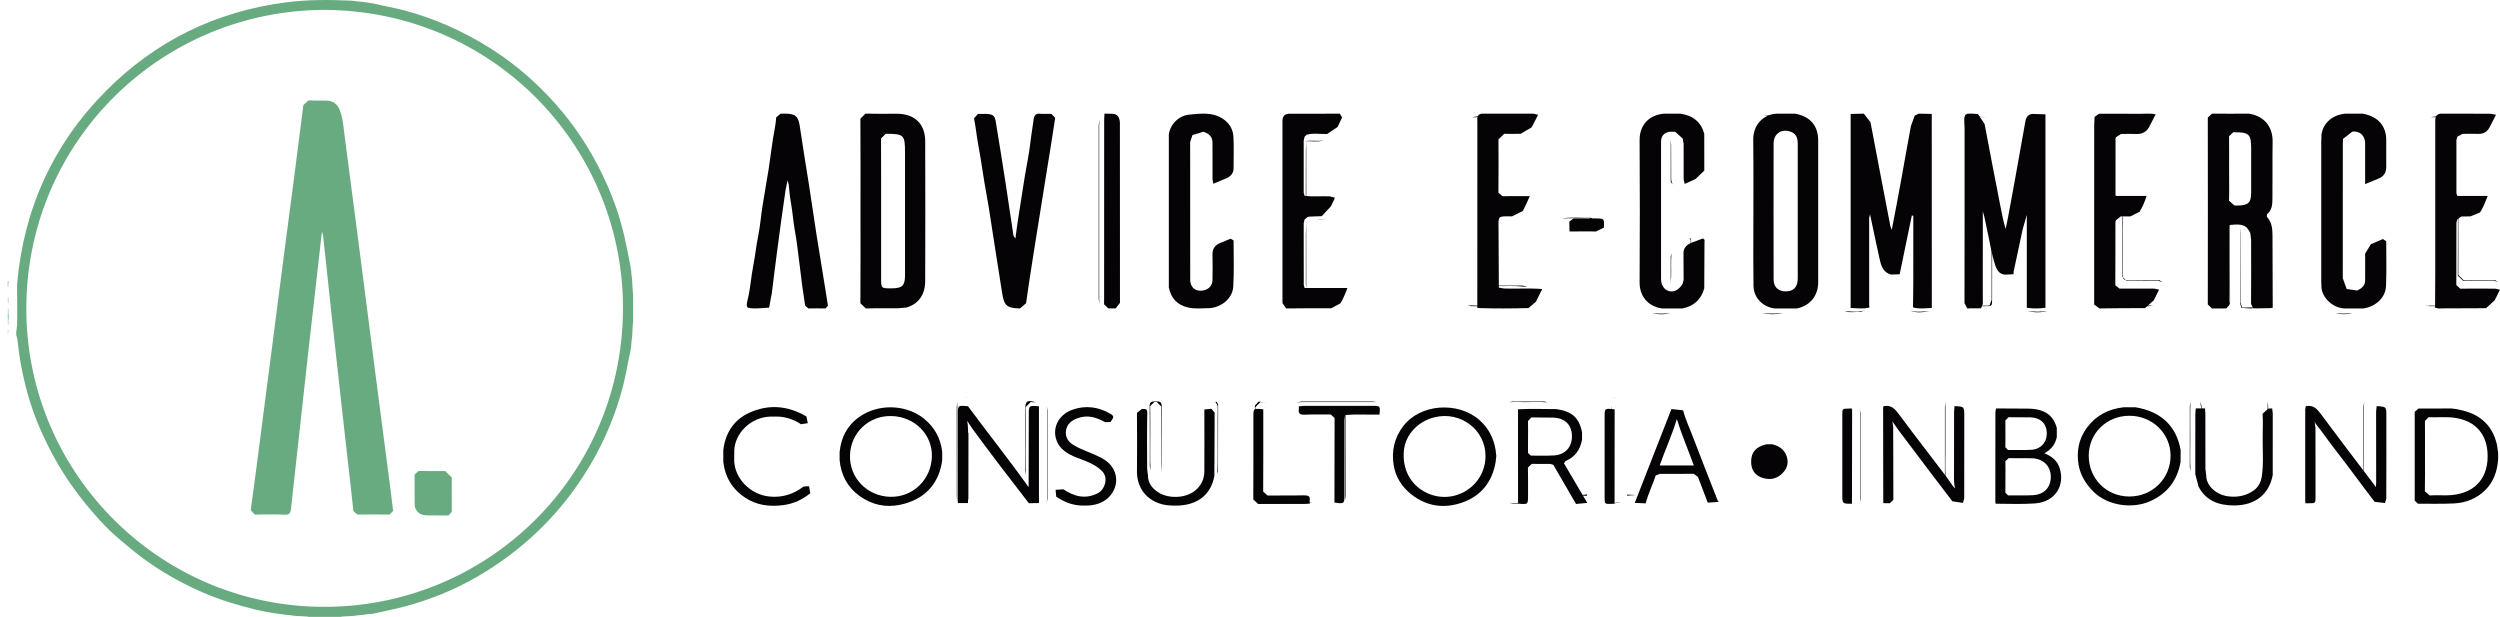 <?xml version="1.0" encoding="UTF-8"?>
<svg width="154px" height="38px" viewBox="0 0 154 38" version="1.1" xmlns="http://www.w3.org/2000/svg" xmlns:xlink="http://www.w3.org/1999/xlink">
    <!-- Generator: sketchtool 60.1 (101010) - https://sketch.com -->
    <title>AB1A17EE-D5A3-4D07-9B05-EE08C0A2B4E3</title>
    <desc>Created with sketchtool.</desc>
    <g id="Page-1" stroke="none" stroke-width="1" fill="none" fill-rule="evenodd">
        <g id="LP-DE-PATROCÍNIO" transform="translate(-767, -3743)">
            <g id="Group-50" transform="translate(767, 3743)">
                <path d="M116.499,16.913 L117.02,16.895 C117.273,15.688 117.52,14.484 117.768,13.273 L117.86,13.293 L117.86,13.631 C117.86,14.869 117.86,16.104 117.858,17.344 C117.858,17.876 117.847,18.407 117.839,18.934 C118.226,19.047 118.613,18.984 119,18.971 C119,14.985 119,11.002 118.996,7.017 L118.187,7 L117.944,7.129 L117.713,7.764 C117.526,8.816 117.32,9.868 117.141,10.926 C116.956,11.994 116.742,13.06 116.533,14.16 L116.447,13.933 C116.04,11.8 115.623,9.67 115.224,7.534 L114.811,7 L114,7.02 L114,18.971 C114.385,18.985 114.772,19.043 115.158,18.94 L115.141,18.785 L115.141,13.409 L115.194,13.206 C115.387,14.101 115.567,14.981 115.761,15.855 C115.862,16.323 115.976,16.784 116.499,16.913" id="Fill-720" fill="#050305"></path>
                <path d="M123.518,16.918 L124.033,16.892 L124.039,16.737 C124.222,15.858 124.414,14.983 124.601,14.107 L124.851,13.242 L124.851,18.959 C125.232,19.015 125.615,19.012 126,18.959 L126,7.042 L125.196,7.017 C124.896,7.042 124.795,7.261 124.75,7.541 C124.692,7.919 124.612,8.292 124.551,8.665 C124.283,10.226 123.988,11.782 123.704,13.341 L123.549,14.107 C123.391,13.597 123.302,13.088 123.201,12.579 C122.884,10.934 122.557,9.289 122.25,7.635 L121.836,7.02 L121.805,7.023 L121.473,7 L121.348,7.003 L121.192,7.003 L121.062,7.083 L121,7.25 L121,7.363 L121,7.541 L121.018,7.863 C121.018,11.467 121.021,15.068 121.013,18.673 L121.187,19 L121.296,19 L121.308,18.995 L121.888,18.995 L121.893,18.995 L122.034,18.985 L122.143,18.721 C122.134,17.585 122.142,16.452 122.142,15.315 L122.142,13.022 L122.234,13.344 L122.382,14.048 C122.555,14.805 122.662,15.579 122.899,16.314 C122.998,16.63 123.159,16.898 123.518,16.918" id="Fill-722" fill="#050305"></path>
                <path d="M53.336,19 C53.991,18.98 54.648,18.996 55.31,18.991 L55.837,18.944 C56.573,18.728 56.989,18.167 56.993,17.298 C57.002,14.433 57.002,11.569 56.993,8.705 C56.989,7.615 56.337,7.006 55.227,7.006 C54.588,7.006 53.95,7.019 53.314,7 L53,7.309 C53.013,9.197 53.007,11.078 53.007,12.965 C53.007,14.872 53.013,16.774 53,18.68 L53.336,19 Z M54.562,8.24 C55.686,8.247 55.749,8.304 55.749,9.403 L55.749,16.963 C55.749,17.59 55.579,17.759 54.937,17.763 C54.276,17.765 54.276,17.765 54.276,17.126 L54.276,13.001 C54.276,11.512 54.279,10.025 54.27,8.532 L54.562,8.24 Z" id="Fill-724" fill="#050305"></path>
                <path d="M110.562,7 L109.438,7 C108.561,7.062 107.986,7.739 108,8.616 C108.022,10.499 108.007,12.383 108.007,14.265 C108.007,15.382 107.996,16.499 108.016,17.616 C108.028,18.344 108.588,18.907 109.313,19 L110.688,19 C111.497,18.835 111.997,18.224 112,17.398 L112,8.658 C112,7.735 111.499,7.162 110.562,7 L110.562,7 Z M110.741,17.146 C110.741,17.681 110.497,17.941 110.014,17.949 C109.54,17.951 109.254,17.686 109.254,17.214 C109.25,15.813 109.25,14.411 109.25,13.011 C109.25,11.618 109.25,10.226 109.254,8.835 C109.254,8.247 109.722,7.917 110.286,8.106 C110.592,8.209 110.738,8.43 110.741,8.828 C110.744,9.587 110.741,10.34 110.741,11.101 L110.741,17.146 Z" id="Fill-726" fill="#050305"></path>
                <path d="M136.259,7 L136,7.244 C136.007,11.079 136.007,14.917 136,18.753 L136.255,19 L136.951,19 L136.958,19 L137.146,18.996 L137.313,18.791 L137.316,18.64 L137.316,17.687 C137.313,16.513 137.313,15.335 137.316,14.163 L137.352,13.86 C138.149,13.77 138.393,13.868 138.621,14.37 L138.668,14.766 C138.672,16.085 138.676,17.405 138.665,18.721 L138.796,18.99 L138.984,18.996 L139.862,18.982 L140,18.954 C139.996,17.486 139.996,16.019 139.986,14.551 C139.986,14.126 139.959,13.701 139.641,13.356 L139.641,13.207 C139.982,12.932 139.978,12.548 139.982,12.18 C139.996,11.033 139.973,9.889 139.993,8.745 C140.011,7.87 139.542,7.169 138.543,7 C137.778,7.004 137.02,7.01 136.259,7 L136.259,7 Z M137.561,8.148 L137.596,8.148 C138.536,8.138 138.672,8.26 138.672,9.14 L138.672,11.858 C138.668,12.498 138.494,12.659 137.805,12.661 L137.643,12.661 L137.308,12.362 C137.327,11.696 137.313,11.029 137.313,10.364 C137.313,9.706 137.32,9.052 137.31,8.399 L137.561,8.148 Z" id="Fill-728" fill="#050305"></path>
                <path d="M50.862,17.946 C50.676,16.796 50.487,15.648 50.303,14.495 C50.143,13.455 49.993,12.41 49.83,11.37 C49.648,10.191 49.445,9.011 49.275,7.825 C49.184,7.175 49.019,7 48.341,7 L48.085,7 L47.815,7.229 C47.787,7.674 47.686,8.109 47.615,8.545 C47.517,9.164 47.446,9.788 47.351,10.407 C47.232,11.166 47.09,11.918 46.973,12.675 C46.874,13.294 46.83,13.92 46.705,14.532 C46.579,15.136 46.525,15.749 46.403,16.352 C46.272,17.014 46.234,17.689 46.079,18.352 C45.928,18.994 45.937,18.997 46.628,18.997 L46.658,18.997 L47.379,18.951 L47.49,18.336 L47.54,18.092 C47.649,17.222 47.753,16.352 47.87,15.478 C48.035,14.229 48.201,12.981 48.386,11.735 L48.513,11.106 L48.588,11.379 C48.619,11.766 48.66,12.151 48.727,12.523 C48.83,13.092 48.862,13.669 48.967,14.236 C49.076,14.801 49.135,15.373 49.21,15.942 C49.285,16.516 49.35,17.089 49.424,17.662 C49.478,18.052 49.546,18.437 49.596,18.826 L49.796,19 C50.148,18.994 50.502,18.991 50.854,19 L51,18.832 L50.862,17.946 Z" id="Fill-730" fill="#050305"></path>
                <path d="M64.766,7.015 L64.126,7.012 C63.807,6.952 63.696,7.123 63.671,7.361 L63.598,7.871 C63.497,8.496 63.442,9.13 63.325,9.754 C63.188,10.465 63.074,11.182 62.965,11.895 C62.825,12.82 62.664,13.745 62.548,14.698 L62.43,14.52 C62.276,13.481 62.122,12.439 61.963,11.4 C61.777,10.213 61.594,9.022 61.393,7.833 C61.289,7.209 61.36,6.97 60.47,7.018 L60.246,7.015 L60,7.288 C60.112,7.839 60.16,8.404 60.267,8.956 C60.456,9.955 60.578,10.961 60.766,11.962 C60.943,12.912 61.072,13.868 61.225,14.827 C61.398,15.914 61.57,16.999 61.737,18.085 C61.858,18.842 62.039,18.982 62.833,19 L63.206,18.678 C63.347,17.667 63.503,16.661 63.662,15.651 C63.869,14.329 64.083,13.007 64.296,11.685 C64.438,10.794 64.582,9.9 64.729,9.005 C64.823,8.427 64.908,7.844 65,7.265 L64.766,7.015 Z" id="Fill-732" fill="#050305"></path>
                <path d="M75.803,14.705 L75.14,14.977 C74.817,15.118 74.679,15.355 74.69,15.687 C74.702,16.206 74.699,16.724 74.69,17.247 C74.679,17.677 74.361,17.889 73.977,17.908 C73.592,17.927 73.317,17.653 73.317,17.252 C73.313,14.419 73.313,11.581 73.313,8.748 L73.457,8.321 L74.124,8.118 C74.48,8.212 74.685,8.448 74.69,8.763 C74.695,9.531 74.69,10.295 74.693,11.06 L74.74,11.32 L75.544,10.982 C75.831,10.859 75.988,10.657 75.988,10.36 C75.988,9.718 76.013,9.073 75.98,8.435 C75.956,7.961 75.728,7.568 75.286,7.29 C74.653,6.901 73.966,6.994 73.279,7.058 C72.6,7.12 72.079,7.668 72,8.284 L72,17.708 C72.127,18.344 72.497,18.788 73.194,18.943 C73.599,19.037 74.023,18.987 74.437,18.984 C75.129,18.974 75.918,18.459 75.969,17.655 C76.025,16.708 75.988,15.757 75.988,14.809 L75.803,14.705 Z" id="Fill-734" fill="#050305"></path>
                <path d="M144.406,19 L145.597,19 C146.342,18.879 146.95,18.341 146.977,17.625 C147.021,16.707 146.988,15.781 146.992,14.862 L146.79,14.724 L146.045,15.044 L145.692,15.627 C145.7,16.176 145.692,16.728 145.692,17.283 C145.689,17.596 145.476,17.768 145.204,17.897 L144.555,17.802 L144.316,17.14 C144.316,14.381 144.316,11.617 144.318,8.856 L144.331,8.551 L144.905,8.109 C145.423,8.054 145.695,8.413 145.692,8.837 C145.689,9.661 145.692,10.482 145.692,11.34 L146.466,11.022 C146.848,10.889 146.996,10.629 146.992,10.27 C146.988,9.715 146.992,9.162 146.992,8.61 C146.988,7.74 146.466,7.161 145.531,7 L144.476,7 C143.605,7.087 143.092,7.635 143,8.303 L143,17.695 C143.038,18.321 143.674,18.962 144.406,19" id="Fill-736" fill="#050305"></path>
                <path d="M102.394,19 L103.644,19 C104.377,18.851 104.801,18.416 104.982,17.76 C104.989,16.814 104.996,15.862 104.996,14.913 L105,14.856 L105,14.81 L105,14.774 L104.905,14.686 L104.216,14.945 C103.899,15.069 103.692,15.27 103.703,15.612 C103.707,16.157 103.711,16.695 103.711,17.239 L103.652,17.474 C103.454,17.828 103.137,18.009 102.836,17.939 C102.524,17.868 102.32,17.572 102.32,17.181 L102.32,12.365 L102.32,8.743 C102.32,8.384 102.489,8.188 102.84,8.114 L103.192,8.118 L103.652,8.532 L103.711,8.855 C103.714,9.585 103.711,10.318 103.714,11.05 L103.778,11.329 L104.442,11.029 L104.985,10.51 C104.985,9.758 104.982,8.999 104.982,8.242 C104.788,7.53 104.302,7.111 103.511,7.004 C103.185,7.004 102.854,7 102.527,7 C101.587,7.072 100.999,7.691 101,8.62 C101.018,11.548 101.018,14.473 101,17.399 C100.993,18.226 101.507,18.889 102.394,19" id="Fill-738" fill="#050305"></path>
                <path d="M79.232,19 C80.157,18.982 81.075,18.992 82.001,18.988 L82.566,18.689 C82.744,18.402 82.871,18.094 83,17.741 L80.364,17.741 L80.312,17.556 C80.308,16.29 80.308,15.025 80.308,13.764 L80.358,13.527 L80.548,13.366 L80.677,13.343 L81.42,13.316 L81.989,12.703 L82.232,12.181 L81.92,12.096 C81.402,12.072 80.882,12.13 80.364,12.062 L80.362,12.062 L80.308,11.869 L80.308,8.658 L80.362,8.423 L80.482,8.301 C80.898,8.182 81.33,8.268 81.75,8.255 L82.396,7.822 L82.674,7.231 L82.528,7 C81.506,7.01 80.486,7.008 79.464,7.004 C79.151,7 79.007,7.143 79,7.431 L79,7.617 L79,18.674 L79.232,19 Z" id="Fill-740" fill="#050305"></path>
                <path d="M150,18.954 L150.197,19 L150.311,19 L150.445,18.996 C151.342,18.994 152.241,18.987 153.139,18.985 L153.671,18.499 L154,17.845 L153.706,17.782 C152.984,17.777 152.266,17.773 151.547,17.782 L151.309,17.556 C151.315,16.275 151.313,14.996 151.315,13.719 L151.368,13.515 L151.62,13.336 L152.174,13.33 L152.768,13.089 C152.97,12.786 153.091,12.442 153.244,12.07 L151.372,12.07 L151.315,11.915 C151.313,10.819 151.313,9.725 151.315,8.629 L151.364,8.425 L151.688,8.246 C152.017,8.243 152.347,8.236 152.67,8.246 C152.996,8.254 153.216,8.114 153.358,7.841 L153.755,7.069 L153.426,7.006 C152.391,7 151.361,7 150.326,7 C149.989,7.069 150.013,7.319 150.011,7.557 C150.011,10.678 150.013,13.801 150.011,16.919 C150.011,17.599 150.004,18.275 150,18.954" id="Fill-742" fill="#050305"></path>
                <path d="M91.003,18.974 C92.053,19.013 93.103,19.003 94.153,18.978 L94.616,18.583 L95,17.805 C94.219,17.74 93.434,17.798 92.652,17.773 L92.328,17.717 C92.32,16.519 92.313,15.318 92.31,14.121 C92.306,13.281 92.231,13.317 93.136,13.329 L93.81,12.994 C93.962,12.706 94.088,12.402 94.236,12.083 C93.645,12.083 93.095,12.079 92.548,12.086 L92.302,11.872 C92.313,10.776 92.313,9.681 92.306,8.586 L92.658,8.243 C92.998,8.246 93.34,8.249 93.676,8.24 L94.35,7.843 L94.748,7.072 L94.462,7.002 C93.395,6.998 92.335,7.002 91.27,7.002 C90.94,7.064 91.005,7.314 91.005,7.523 C91.003,11.341 91.003,15.157 91.003,18.974" id="Fill-744" fill="#050305"></path>
                <path d="M129,15.515 L129,18.672 L129,18.758 L129.324,19 L129.372,19 C130.291,18.978 131.214,18.985 132.131,18.982 L132.674,18.498 L133,17.841 L132.706,17.779 C131.992,17.776 131.28,17.776 130.566,17.779 L130.303,17.575 C130.314,16.275 130.306,14.976 130.31,13.678 L130.345,13.562 L130.636,13.332 L131.227,13.332 L131.801,13.042 C131.977,12.749 132.118,12.433 132.23,12.068 L130.35,12.068 L130.314,12.021 L130.314,11.936 L130.314,11.88 C130.314,10.887 130.314,9.892 130.317,8.9 L130.317,8.576 L130.317,8.503 L130.348,8.448 L130.654,8.254 C130.967,8.248 131.287,8.241 131.608,8.254 C132.021,8.267 132.27,8.075 132.433,7.733 L132.788,7.044 C132.447,6.968 132.11,7.014 131.77,7.012 C130.947,7 130.118,7.006 129.299,7.006 L129.026,7.205 L129.003,7.704 C129.003,10.307 129.003,12.91 129,15.515" id="Fill-746" fill="#050305"></path>
                <path d="M68.014,18.402 L68.01,18.743 L68.264,18.995 L68.725,19 L68.99,18.655 C68.984,15.013 68.986,11.372 68.986,7.727 L68.986,7.571 C68.974,7.217 68.819,7.019 68.544,7.009 L68.034,7 L68.017,7.371 C68.014,11.048 68.014,14.724 68.014,18.402" id="Fill-748" fill="#050305"></path>
                <path d="M146.999,25.616 C146.999,25.05 146.999,25.05 146.402,25.018 L146.368,25.362 C146.368,26.812 146.372,28.268 146.372,29.719 L146.357,30.001 L146.113,29.677 C145.063,28.296 144.009,26.917 142.981,25.525 C142.736,25.196 142.513,24.927 142.034,25.018 L142.002,25.242 C141.998,27.115 142.002,28.988 142.002,30.86 L142.014,31 L142.235,31 C142.636,31 142.636,31 142.636,30.614 C142.633,29.196 142.633,27.78 142.633,26.36 L142.583,25.97 L142.645,26.102 C143.059,26.608 143.417,27.15 143.822,27.665 C144.656,28.734 145.448,29.834 146.276,30.912 L146.916,30.987 L146.995,30.722 C147.003,29.019 146.999,27.319 146.999,25.616" id="Fill-750" fill="#050305"></path>
                <path d="M120.999,25.611 C120.999,25.046 120.999,25.046 120.398,25.017 L120.371,25.363 C120.367,26.757 120.367,28.151 120.367,29.545 L120.384,29.831 L120.434,30.09 L120.309,29.959 L119.894,29.363 C118.928,28.089 117.942,26.826 116.992,25.542 C116.743,25.207 116.516,24.928 116.027,25.017 L116,25.13 L116.009,30.994 L116.412,31 L116.631,30.786 C116.624,29.289 116.624,27.793 116.621,26.3 L116.575,25.966 L116.683,26.121 L116.932,26.477 C117.567,27.324 118.207,28.169 118.848,29.017 C119.314,29.638 119.795,30.26 120.266,30.88 L120.922,30.979 L120.996,30.688 C121.002,28.996 120.999,27.303 120.999,25.611" id="Fill-752" fill="#050305"></path>
                <path d="M64,25.025 L64,25.025 C63.374,24.976 63.374,24.976 63.374,25.56 L63.364,29.349 L63.364,30.015 C62.135,28.279 60.845,26.675 59.628,25.025 C59,24.966 59,24.966 59,25.535 C59,27.352 59,29.168 59.004,30.988 L59.628,30.988 C59.632,29.543 59.635,28.103 59.638,26.662 L59.618,26.201 L59.582,25.924 L59.684,26.084 L59.908,26.42 C60.417,27.109 60.928,27.802 61.45,28.488 C62.089,29.328 62.733,30.162 63.378,31 L64,30.988 L64,25.025 Z" id="Fill-754" fill="#050305"></path>
                <path d="M59.536,24.511 L59.464,24.489 L59.536,24.511 Z" id="Fill-757" fill="#050305"></path>
                <path d="M59.471,24.556 L59.529,24.444 L59.471,24.556 Z" id="Fill-758" fill="#050305"></path>
                <g id="Group-773" transform="translate(51, 25)" fill="#050305">
                    <path d="M74.933,2.921 C75.372,2.687 75.612,2.351 75.7,1.92 L75.698,1.352 C75.568,0.903 75.328,0.527 74.846,0.331 C74.554,0.21 74.234,0.175 73.913,0.171 C73.259,0.162 72.608,0.162 71.954,0.16 L71.916,0.379 C71.913,2.227 71.913,4.073 71.913,5.917 L71.932,6.029 C72.739,6.029 73.549,6.071 74.35,6.011 C75.682,5.915 76.212,4.814 75.864,3.803 C75.718,3.376 75.39,3.104 74.933,2.921 L74.933,2.921 Z M72.725,0.701 C73.182,0.713 73.635,0.695 74.087,0.709 C74.7,0.73 75.075,1.101 75.084,1.675 C75.091,2.252 74.712,2.675 74.116,2.709 C73.644,2.735 73.168,2.711 72.697,2.722 L72.531,2.553 C72.537,2.266 72.535,1.981 72.535,1.695 L72.531,0.899 L72.725,0.701 Z M74.234,5.503 C73.721,5.532 73.207,5.507 72.694,5.516 L72.531,5.343 C72.537,5.012 72.535,4.683 72.535,4.348 C72.535,4.037 72.543,3.723 72.531,3.411 L72.735,3.222 C73.209,3.232 73.682,3.219 74.154,3.228 C74.84,3.244 75.305,3.682 75.328,4.319 C75.348,5.003 74.945,5.459 74.234,5.503 L74.234,5.503 Z" id="Fill-759"></path>
                    <path d="M83.328,2.721 C83.061,1.235 82.112,0.34 80.531,0.086 L79.807,0.089 C78.86,0.197 78.103,0.603 77.552,1.348 C77.036,2.047 76.905,2.836 77.042,3.642 C77.154,4.269 77.479,4.815 77.972,5.302 C78.86,6.166 80.368,6.355 81.443,5.877 C82.537,5.392 83.124,4.561 83.324,3.461 L83.328,2.721 Z M80.165,5.585 C78.751,5.582 77.664,4.482 77.666,3.068 C77.666,1.691 78.761,0.617 80.165,0.612 C81.577,0.606 82.707,1.697 82.707,3.068 C82.707,4.482 81.587,5.589 80.165,5.585 L80.165,5.585 Z" id="Fill-761"></path>
                    <path d="M41.173,3.092 L41.173,3.092 L41.144,2.863 L41.13,2.721 C41.012,1.995 40.692,1.358 40.111,0.856 C38.804,-0.274 36.483,-0.138 35.429,1.264 C34.872,2.003 34.717,2.811 34.85,3.648 C34.958,4.354 35.334,4.979 35.949,5.462 C36.874,6.186 37.914,6.337 39.004,5.98 C40.246,5.571 40.922,4.676 41.13,3.462 L41.173,3.092 Z M36.874,5.355 C35.889,4.884 35.356,3.876 35.484,2.721 C35.592,1.758 36.353,0.946 37.384,0.7 C38.986,0.315 40.517,1.49 40.507,3.098 C40.498,4.957 38.558,6.163 36.874,5.355 L36.874,5.355 Z" id="Fill-763"></path>
                    <path d="M5.93,0.798 C4.905,-0.037 3.334,-0.133 2.202,0.513 C1.284,1.035 0.824,1.838 0.721,2.837 L0.721,3.346 C0.804,4.249 1.193,5.004 1.962,5.56 C2.696,6.088 3.543,6.281 4.433,6.097 C5.959,5.785 6.854,4.795 7.039,3.346 L7.039,2.837 C6.949,2.025 6.59,1.342 5.93,0.798 M3.844,5.604 C2.415,5.571 1.312,4.433 1.359,3.035 C1.404,1.65 2.523,0.594 3.913,0.628 C5.342,0.661 6.446,1.77 6.404,3.128 C6.36,4.549 5.238,5.634 3.844,5.604" id="Fill-765"></path>
                    <path d="M102.885,2.894 L102.885,2.894 L102.812,2.39 C102.672,1.792 102.406,1.264 101.899,0.851 C101.44,0.476 100.899,0.316 100.327,0.201 L100.005,0.161 C99.329,0.163 98.652,0.17 97.98,0.165 L97.747,0.369 C97.753,2.195 97.753,4.014 97.747,5.84 L97.951,6.031 C98.698,6.023 99.443,6.05 100.185,6.01 C100.911,5.972 101.555,5.71 102.069,5.211 C102.62,4.68 102.832,4.013 102.885,3.291 L102.885,2.894 Z M99.718,5.512 C99.367,5.516 99.013,5.499 98.663,5.519 L98.371,5.259 C98.391,4.537 98.379,3.815 98.379,3.094 C98.379,2.371 98.384,1.649 98.376,0.928 L98.605,0.7 C99.159,0.722 99.718,0.655 100.266,0.746 C101.539,0.95 102.235,1.794 102.239,3.094 C102.244,4.589 101.309,5.49 99.718,5.512 L99.718,5.512 Z" id="Fill-767"></path>
                    <path d="M46.774,5.978 C46.295,5.167 45.819,4.351 45.341,3.54 L45.439,3.396 C46.046,3.147 46.341,2.681 46.454,2.091 L46.454,1.639 C46.286,0.743 45.845,0.339 44.87,0.201 C44.081,0.201 43.296,0.169 42.509,0.213 C42.509,2.152 42.511,4.089 42.511,6.024 C43.128,6.081 43.128,6.081 43.128,5.506 C43.128,4.938 43.134,4.37 43.121,3.799 L43.36,3.573 C43.741,3.589 44.123,3.575 44.504,3.579 L44.684,3.633 C45.149,4.439 45.619,5.241 46.084,6.044 L46.774,5.978 Z M43.294,3.066 L43.124,2.899 C43.131,2.564 43.128,2.235 43.128,1.9 C43.128,1.575 43.134,1.253 43.124,0.933 L43.338,0.712 C43.778,0.728 44.225,0.712 44.668,0.725 C45.392,0.746 45.816,1.16 45.833,1.846 C45.845,2.524 45.431,3.005 44.745,3.054 C44.264,3.084 43.774,3.06 43.294,3.066 L43.294,3.066 Z" id="Fill-769"></path>
                    <path d="M54.868,5.916 L54.868,5.916 L54.805,5.824 C54.304,4.537 53.791,3.25 53.302,1.961 C53.092,1.399 52.83,0.855 52.677,0.275 L51.96,0.197 C51.203,2.121 50.453,4.05 49.702,5.977 L50.371,6.007 C50.529,5.418 50.806,4.864 50.993,4.287 L51.248,4.188 C51.943,4.188 52.635,4.194 53.328,4.186 L53.595,4.381 C53.791,4.91 53.994,5.437 54.198,5.964 L54.868,5.916 Z M51.236,3.674 C51.567,2.722 51.995,1.817 52.292,0.812 C52.598,1.806 52.996,2.712 53.34,3.674 L51.236,3.674 Z" id="Fill-771"></path>
                </g>
                <path d="M105.516,30.504 L105.484,30.496 L105.516,30.504 Z" id="Fill-774" fill="#050305"></path>
                <path d="M105.51,30.506 L105.49,30.494 L105.51,30.506 Z" id="Fill-775" fill="#050305"></path>
                <g id="Group-784" transform="translate(44, 25)" fill="#050305">
                    <path d="M95.967,0.159 L95.726,0.168 L95.374,0.489 C95.4,0.925 95.394,1.364 95.382,1.799 C95.362,2.651 95.454,3.5 95.327,4.35 C95.275,4.686 95.121,5.001 94.833,5.208 C94.374,5.54 93.837,5.647 93.26,5.575 C92.52,5.48 91.9,4.925 91.905,4.29 L91.854,3.872 C91.85,2.738 91.854,1.604 91.85,0.47 L91.831,0.159 L91.26,0.159 L91.233,0.5 C91.233,1.734 91.233,2.969 91.229,4.204 L91.431,4.977 C91.883,5.841 92.661,6.139 93.632,6.136 C94.917,6.133 95.781,5.449 96,4.261 C96.002,2.995 96.002,1.73 96.002,0.468 L95.967,0.159 Z" id="Fill-776"></path>
                    <path d="M30.82,0.413 L30.625,0.184 L30.568,0.184 L30.487,0.195 L30.188,0.224 C30.188,1.491 30.198,2.766 30.188,4.037 C30.186,4.423 30.055,4.773 29.778,5.074 C29.174,5.732 28.001,5.734 27.383,5.35 C26.981,5.101 26.71,4.759 26.713,4.278 L26.664,3.887 C26.662,2.736 26.649,1.587 26.672,0.438 C26.678,0.152 26.519,0.2 26.338,0.19 L26.036,0.439 C26.053,1.674 26.04,2.91 26.036,4.145 C26.097,5.431 27.052,6.041 27.946,6.126 C29.705,6.296 30.595,5.492 30.805,4.317 C30.81,3.224 30.81,2.126 30.82,1.031 L30.82,0.413 Z" id="Fill-778"></path>
                    <path d="M5.502,4.97 C4.887,5.436 4.201,5.667 3.394,5.586 C2.231,5.47 1.251,4.478 1.227,3.372 L1.231,2.762 C1.261,1.698 2.231,0.698 3.465,0.661 L3.931,0.661 C4.451,0.689 4.928,0.851 5.339,1.133 L5.76,1.067 L5.678,0.658 C4.543,-0.015 3.349,-0.121 2.145,0.431 C1.158,0.889 0.68,1.713 0.555,2.722 L0.555,3.462 C0.665,4.384 1.104,5.134 1.916,5.667 C2.631,6.136 3.435,6.225 4.264,6.113 C4.884,6.032 5.433,5.773 5.915,5.382 L5.835,4.952 L5.502,4.97 Z" id="Fill-780"></path>
                    <path d="M23.803,3.183 C23.277,2.91 22.698,2.743 22.185,2.449 C21.807,2.233 21.6,1.936 21.667,1.507 C21.731,1.131 21.98,0.915 22.356,0.77 C22.987,0.53 23.535,0.704 24.072,1.005 L24.409,0.993 C24.491,0.824 24.728,0.683 24.429,0.506 C23.684,0.061 22.878,-0.051 22.066,0.238 C21.118,0.571 20.754,1.509 21.154,2.291 C21.378,2.73 21.825,2.988 22.293,3.175 C22.868,3.399 23.464,3.584 23.896,4.032 C24.297,4.443 24.046,5.152 23.666,5.359 C22.878,5.786 22.162,5.583 21.504,5.141 L21.023,5.173 L21.062,5.593 C21.58,5.946 22.147,6.165 22.793,6.141 C23.096,6.153 23.378,6.118 23.658,6.023 C24.46,5.751 24.885,4.96 24.722,4.268 C24.6,3.748 24.272,3.427 23.803,3.183" id="Fill-782"></path>
                </g>
                <path d="M85.483,25.541 L85.517,25.459 L85.483,25.541 Z" id="Fill-785" fill="#050305"></path>
                <path d="M83.469,30.561 L83.531,30.439 L83.469,30.561 Z" id="Fill-786" fill="#050305"></path>
                <path d="M84.501,25 L80.353,25 L80.006,25.033 L80.006,25.037 L80.012,25.182 C79.96,25.474 80.075,25.559 80.378,25.545 C80.909,25.516 81.441,25.542 81.974,25.533 L82.211,25.751 C82.202,27.489 82.202,29.227 82.202,30.96 C82.768,31.039 82.814,31.042 82.818,30.58 C82.82,29.562 82.818,28.541 82.82,27.523 C82.82,26.975 82.818,26.425 82.82,25.874 L82.853,25.564 C83.557,25.506 84.269,25.552 84.975,25.539 C85.032,25 85.032,25 84.501,25" id="Fill-787" fill="#050305"></path>
                <path d="M82.545,30.52 L82.455,30.48 L82.545,30.52 Z" id="Fill-789" fill="#050305"></path>
                <path d="M85.531,24.515 L85.469,24.485 L85.531,24.515 Z" id="Fill-790" fill="#050305"></path>
                <g id="Group-799" transform="translate(77, 25)" fill="#050305">
                    <path d="M3.671,5.86 C3.737,5.55 3.577,5.508 3.296,5.513 C2.553,5.532 1.818,5.513 1.081,5.526 L0.812,5.282 C0.822,3.595 0.818,1.905 0.818,0.213 C0.209,0.15 0.209,0.15 0.209,0.702 C0.209,2.392 0.212,4.08 0.203,5.77 L0.5,6.045 C1.457,6.035 2.417,6.043 3.371,6.039 L3.692,5.998 L3.671,5.86 Z" id="Fill-791"></path>
                    <path d="M32.17,2.367 L31.815,2.367 C31.154,2.518 30.846,2.877 30.871,3.51 C30.888,3.91 31.08,4.248 31.467,4.399 C31.88,4.562 32.321,4.562 32.695,4.246 C33.001,3.988 33.174,3.672 33.102,3.273 C33.007,2.776 32.675,2.488 32.17,2.367" id="Fill-793"></path>
                    <path d="M37.065,0.16 L36.887,0.169 C36.487,0.173 36.487,0.173 36.487,0.565 L36.487,5.453 C36.487,6.032 36.487,6.032 37.081,6.031 C37.087,4.109 37.09,2.189 37.09,0.272 L37.065,0.16 Z" id="Fill-795"></path>
                    <path d="M22.04,0.186 C21.845,0.2 21.845,0.32 21.845,0.699 L21.845,5.649 C21.845,6.046 21.845,6.049 22.249,6.04 L22.457,6.025 C22.457,4.086 22.457,2.15 22.462,0.214 L22.141,0.186 L22.04,0.186 Z" id="Fill-797"></path>
                </g>
                <path d="M99.541,24.514 L99.459,24.486 L99.541,24.514 Z" id="Fill-800" fill="#050305"></path>
                <path d="M98.47,24.556 L98.53,24.444 L98.47,24.556 Z" id="Fill-801" fill="#050305"></path>
                <g id="Group-820" transform="translate(66, 6)" fill="#050305">
                    <path d="M32.249,7.455 C31.805,7.455 31.365,7.455 30.921,7.459 L30.67,7.656 L30.682,8.26 C31.225,8.26 31.768,8.243 32.309,8.261 L32.803,8.018 C32.826,7.455 32.826,7.455 32.249,7.455" id="Fill-802"></path>
                    <path d="M70.095,12.482 L70.095,12.632 L70.317,12.865 L71.012,12.865 C71.283,12.891 71.377,12.808 71.372,12.521 C71.357,10.964 71.367,9.412 71.367,7.858 L71.338,8.182 C71.334,9.31 71.334,10.436 71.334,11.557 C71.338,11.877 71.338,12.193 71.341,12.506 L71.331,12.627 L71.179,12.824 L71.007,12.83 L70.971,12.83 L70.336,12.833 L70.127,12.63 L70.127,12.508 C70.127,8.846 70.129,5.186 70.121,1.528 L70.429,1.202 C71.102,1.23 71.778,1.186 72.454,1.224 L72.163,1.176 C71.599,1.176 71.036,1.196 70.471,1.169 C70.158,1.155 70.085,1.254 70.088,1.557 C70.097,5.197 70.095,8.84 70.095,12.482" id="Fill-804"></path>
                    <path d="M56.723,7.288 L56.682,7.609 L56.682,12.476 L56.554,12.818 L56.411,12.829 L56.318,12.829 L55.782,12.829 L55.671,12.829 L55.651,12.829 L55.473,12.656 L55.473,12.473 L55.473,1.731 L55.473,1.451 L55.677,1.212 L55.971,1.206 L56.351,1.227 L55.728,1.173 L55.437,1.464 C55.447,2.57 55.446,3.681 55.446,4.788 C55.446,7.377 55.447,9.966 55.437,12.557 L55.74,12.865 L56.283,12.861 C56.713,12.861 56.713,12.861 56.713,12.448 C56.713,10.866 56.713,9.281 56.717,7.7 L56.768,7.354 L56.736,7.304 L56.723,7.288 Z" id="Fill-806"></path>
                    <path d="M64.021,12.867 C64.809,12.854 65.597,12.864 66.381,12.86 L66.644,12.813 C65.8,12.851 64.955,12.823 64.11,12.832 L64.075,12.832 L64.066,12.832 L63.953,12.832 L63.769,12.635 L63.769,12.596 L63.766,12.51 C63.769,11.492 63.769,10.475 63.769,9.458 L63.769,1.689 L63.791,1.42 L63.737,1.679 C63.737,5.308 63.737,8.941 63.732,12.573 L64.021,12.867 Z" id="Fill-808"></path>
                    <path d="M1.679,12.418 L1.726,12.738 L1.71,12.438 C1.71,8.854 1.707,5.266 1.71,1.68 L1.753,1.361 L1.679,1.697 C1.675,5.268 1.675,8.844 1.679,12.418" id="Fill-810"></path>
                    <path d="M14.633,24.997 C13.624,25 12.613,24.994 11.609,25.007 L11.332,24.711 C11.338,22.835 11.34,20.956 11.332,19.081 L11.644,18.765 L11.968,18.796 L11.535,18.736 L11.301,18.982 C11.305,20.915 11.305,22.847 11.301,24.78 L11.565,25.035 C12.579,25.029 13.599,25.031 14.613,25.029 L14.87,24.936 L14.633,24.997 Z" id="Fill-812"></path>
                    <path d="M6.553,11.592 L6.553,2.747 L6.573,2.508 L6.522,2.828 C6.518,5.722 6.518,8.616 6.522,11.512 L6.573,11.83 L6.553,11.592 Z" id="Fill-814"></path>
                    <path d="M77,11.328 L77.047,11.651 L77.028,11.409 L77.028,2.628 L77.047,2.388 L77,2.709 C76.996,5.581 76.996,8.455 77,11.328" id="Fill-816"></path>
                    <path d="M4.859,20.646 C4.852,20.104 4.865,19.559 4.852,19.013 L5.108,18.764 L5.261,18.764 L5.526,19.036 C5.515,20.217 5.519,21.392 5.522,22.573 L5.548,23.111 C5.548,21.753 5.542,20.395 5.561,19.036 C5.567,18.726 5.413,18.726 5.19,18.73 C4.98,18.733 4.81,18.712 4.818,19.028 C4.835,20.258 4.824,21.485 4.826,22.713 L4.874,22.97 C4.833,22.196 4.865,21.42 4.859,20.646" id="Fill-818"></path>
                </g>
                <polygon id="Fill-821" fill="#050305" points="99.581 24.496 99.511 24.496 99.428 24.496 99.314 24.504 99.686 24.496"></polygon>
                <path d="M99.258,30.466 L99.258,25.248 L99.255,25 L99.232,25.274 L99.232,29.697 L99.232,30.795 L99.324,30.998 L99.768,30.942 L99.747,30.958 C99.258,31.045 99.258,31.045 99.258,30.466" id="Fill-822" fill="#050305"></path>
                <polygon id="Fill-824" fill="#050305" points="59.573 24.496 59.308 24.504 59.692 24.496"></polygon>
                <g id="Group-833" transform="translate(58, 13)" fill="#050305">
                    <path d="M0.998,17.947 L0.968,17.611 C0.966,15.748 0.966,13.878 0.968,12.015 L0.966,11.754 L0.933,12.067 C0.933,13.91 0.933,15.753 0.937,17.597 L0.998,17.947 Z" id="Fill-825"></path>
                    <path d="M93.406,0.369 C93.403,1.572 93.413,2.773 93.399,3.977 L93.724,4.297 C94.358,4.278 94.992,4.288 95.626,4.293 L95.877,4.379 L95.702,4.262 C95.053,4.255 94.405,4.245 93.756,4.262 L93.433,3.934 C93.441,2.656 93.435,1.376 93.433,0.096 L93.406,0.369 Z" id="Fill-827"></path>
                    <path d="M72.73,1.19 C72.724,2.14 72.733,3.086 72.724,4.035 L72.98,4.293 C73.638,4.281 74.293,4.287 74.95,4.293 L75.201,4.382 L75.023,4.261 C74.387,4.255 73.749,4.245 73.111,4.263 C72.842,4.271 72.75,4.207 72.754,3.908 C72.769,2.657 72.756,1.4 72.754,0.144 C72.695,0.493 72.733,0.842 72.73,1.19" id="Fill-829"></path>
                    <path d="M24.868,12.539 L24.868,14.284 C24.864,15.323 24.864,16.357 24.864,17.392 L24.864,17.527 L24.864,17.571 L24.868,17.812 L24.899,17.547 L24.899,12.206 L24.868,12.539 Z" id="Fill-831"></path>
                </g>
                <polygon id="Fill-834" fill="#050305" points="82.415 30.5 82.322 30.505 82.678 30.495"></polygon>
                <g id="Group-843" transform="translate(113, 25)" fill="#050305">
                    <path d="M29.24,5.808 C29.236,4.006 29.236,2.2 29.24,0.396 L29.287,0.158 L29.208,0.44 C29.205,2.214 29.205,3.989 29.208,5.764 L29.269,6.031 L29.24,5.808 Z" id="Fill-835"></path>
                    <path d="M10.015,5.808 C10.015,4.002 10.015,2.2 10.018,0.396 L10.066,0.158 L9.987,0.467 C9.984,2.222 9.984,3.98 9.987,5.736 L10.044,6.031 L10.015,5.808 Z" id="Fill-837"></path>
                    <path d="M3.346,5.808 C3.346,4.006 3.346,2.202 3.348,0.396 L3.397,0.158 L3.314,0.411 L3.314,5.793 L3.38,6.026 L3.346,5.808 Z" id="Fill-839"></path>
                    <path d="M1.534,0.16 L1.585,0.368 C1.587,2.191 1.587,4.013 1.585,5.838 L1.55,6.031 L1.612,5.765 C1.616,3.981 1.616,2.198 1.612,0.41 L1.534,0.16 Z" id="Fill-841"></path>
                </g>
                <polygon id="Fill-844" fill="#050305" points="64.499 25.229 64.499 30.77 64.476 31 64.524 30.725 64.524 25.275 64.476 25"></polygon>
                <path d="M138.268,18.946 L138.242,18.946 L138.129,18.939 L138.106,18.939 L138.025,18.642 C138.022,17.219 138.023,15.791 138.022,14.367 L138.006,14 C138.003,15.571 138,17.143 138,18.717 L138.069,18.965 C138.378,18.965 138.695,19.077 139,18.901 L138.899,18.931 L138.268,18.946 Z" id="Fill-845" fill="#050305"></path>
                <polygon id="Fill-847" fill="#050305" points="85.512 25.675 85.51 25.622 85.488 25.325"></polygon>
                <g id="Group-902" transform="translate(58, 6)" fill="#050305">
                    <path d="M22.121,18.769 C23.581,18.765 25.045,18.765 26.505,18.769 L26.792,18.765 L26.537,18.734 C25.073,18.734 23.604,18.734 22.14,18.736 L21.81,18.816 L21.81,18.812 L22.121,18.769 Z" id="Fill-848"></path>
                    <path d="M5.183,21.073 C5.18,20.409 5.196,19.742 5.177,19.08 L5.491,18.764 L5.816,18.791 C5.288,18.61 5.152,18.696 5.152,19.223 L5.152,22.959 L5.203,23.273 C5.16,22.539 5.189,21.806 5.183,21.073" id="Fill-850"></path>
                    <path d="M16.949,18.749 L16.378,18.806 L16.753,18.766 L16.814,18.769 L16.879,18.769 L17.006,18.985 L17.006,19.011 L17.01,19.118 L17.006,19.664 C17.006,19.993 17.01,20.319 17.006,20.646 C17,21.482 17.025,22.319 16.99,23.153 L17.03,23.074 C17.031,21.687 17.036,20.302 17.036,18.915 L16.949,18.749 Z" id="Fill-852"></path>
                    <path d="M87.603,22.282 C87.597,21.197 87.6,20.109 87.603,19.022 L87.651,18.741 L87.571,19.038 C87.568,20.476 87.568,21.911 87.571,23.35 L87.618,23.637 C87.577,23.188 87.603,22.735 87.603,22.282" id="Fill-854"></path>
                    <path d="M35.721,22.4 L35.592,22.613 C35.592,23.277 35.594,23.939 35.592,24.6 C35.587,25.05 35.653,24.996 35.191,24.999 L34.961,24.964 L35.207,25.031 C35.623,25.045 35.623,25.041 35.623,24.635 C35.623,23.982 35.629,23.329 35.619,22.671 L35.861,22.426 C36.28,22.433 36.702,22.427 37.122,22.427 C36.659,22.359 36.189,22.414 35.721,22.4" id="Fill-856"></path>
                    <path d="M61.839,21.949 C61.835,20.974 61.835,19.999 61.839,19.021 L61.89,18.743 L61.807,19.039 C61.804,20.415 61.804,21.79 61.807,23.168 L61.859,23.455 C61.813,22.955 61.841,22.451 61.839,21.949" id="Fill-858"></path>
                    <path d="M1.62,22.206 C1.626,23.029 1.624,23.851 1.62,24.675 L1.592,24.972 L1.652,24.72 C1.654,23.387 1.654,22.052 1.652,20.719 L1.6,20.49 C1.646,21.064 1.617,21.635 1.62,22.206" id="Fill-860"></path>
                    <path d="M81.638,18.74 L81.685,18.932 C81.689,20.278 81.689,21.627 81.689,22.976 L81.67,23.093 L81.716,22.924 L81.716,18.947 L81.638,18.74 Z" id="Fill-862"></path>
                    <path d="M77.581,19.054 C77.584,20.299 77.584,21.548 77.584,22.794 L77.609,23.122 C77.609,21.741 77.613,20.36 77.613,18.979 L77.533,18.74 L77.581,19.054 Z" id="Fill-864"></path>
                    <path d="M76.923,20.892 C76.916,20.269 76.92,19.645 76.923,19.023 L76.97,18.739 L76.891,19.007 C76.889,20.263 76.889,21.517 76.891,22.774 L76.939,23.033 C76.897,22.317 76.929,21.607 76.923,20.892" id="Fill-866"></path>
                    <path d="M22.44,8.464 C22.434,9.466 22.436,10.466 22.44,11.471 L22.468,11.766 C22.466,10.404 22.463,9.044 22.463,7.685 L22.44,8.464 Z" id="Fill-868"></path>
                    <path d="M72.153,3.057 L72.155,3.126 C72.153,4.025 72.153,4.929 72.155,5.831 L72.149,5.939 L72.149,5.995 L72.185,6.12 C72.185,4.953 72.185,3.787 72.181,2.623 L72.153,2.743 L72.153,3.057 Z" id="Fill-870"></path>
                    <path d="M22.44,3.28 C22.434,4.176 22.436,5.073 22.436,5.969 L22.468,6.266 C22.466,5.088 22.466,3.914 22.466,2.742 L22.44,3.28 Z" id="Fill-872"></path>
                    <path d="M92.672,4.654 C92.672,5.145 92.627,5.639 92.7,6.129 C92.697,4.953 92.694,3.776 92.691,2.6 C92.637,3.286 92.672,3.972 92.672,4.654" id="Fill-874"></path>
                    <path d="M34.908,1.207 L35.684,1.207 L35.864,1.298 L35.666,1.179 C34.752,1.173 33.837,1.175 32.921,1.175 L32.667,1.231 C33.41,1.179 34.16,1.221 34.908,1.207" id="Fill-876"></path>
                    <path d="M94.757,1.207 L94.89,1.293 L94.668,1.181 C93.775,1.173 92.884,1.175 91.991,1.175 L91.734,1.225 C92.742,1.184 93.749,1.217 94.757,1.207" id="Fill-878"></path>
                    <path d="M74.347,1.209 L74.415,1.263 L74.151,1.177 C73.257,1.175 72.367,1.175 71.477,1.177 L71.223,1.226 C72.262,1.183 73.304,1.216 74.347,1.209" id="Fill-880"></path>
                    <path d="M46.146,8.767 L46.146,8.845 C46.14,9.801 46.172,10.758 46.13,11.711 C46.238,10.707 46.161,9.7 46.17,8.699 L46.06,8.68 L46.146,8.767 Z" id="Fill-882"></path>
                    <path d="M91.722,12.829 L91.617,12.829 L91.508,12.829 L91.436,12.784 L91.647,12.861 C92.481,12.863 93.321,12.863 94.158,12.863 L94.325,12.811 C93.456,12.851 92.589,12.829 91.722,12.829" id="Fill-884"></path>
                    <path d="M32.422,12.805 L32.616,12.862 L35.126,12.862 L35.316,12.809 C34.352,12.842 33.387,12.85 32.422,12.805" id="Fill-886"></path>
                    <path d="M44.948,5.087 C44.942,4.359 44.945,3.636 44.942,2.908 L44.916,2.612 C44.916,3.47 44.914,4.324 44.916,5.182 L45.03,5.371 L44.948,5.087 Z" id="Fill-888"></path>
                    <path d="M35.433,11.625 L36.096,11.677 L35.804,11.593 C35.084,11.59 34.358,11.59 33.64,11.59 C34.235,11.662 34.834,11.596 35.433,11.625" id="Fill-890"></path>
                    <path d="M40.141,7.549 L40.014,7.415 C39.413,7.434 38.814,7.355 38.217,7.46 C38.787,7.424 39.355,7.456 39.925,7.44 L40.115,7.627 L40.09,8.018 L40.141,7.549 Z" id="Fill-892"></path>
                    <path d="M35.907,18.77 C36.375,18.77 36.841,18.742 37.308,18.786 L37.146,18.735 L35.147,18.735 L34.957,18.798 C35.274,18.725 35.589,18.77 35.907,18.77" id="Fill-894"></path>
                    <path d="M46.134,4.565 C46.239,3.98 46.157,3.386 46.178,2.799 L46.13,2.326 C46.162,3.074 46.157,3.82 46.134,4.565" id="Fill-896"></path>
                    <path d="M44.946,9.952 L44.965,9.595 L44.914,9.818 C44.914,10.354 44.916,10.889 44.916,11.426 C44.976,10.936 44.926,10.442 44.946,9.952" id="Fill-898"></path>
                    <path d="M23.896,6.297 L24.178,6.378 L23.988,6.265 C23.482,6.26 22.974,6.262 22.468,6.265 C22.941,6.329 23.419,6.271 23.896,6.297" id="Fill-900"></path>
                </g>
                <path d="M80.499,12.5 L80.501,12.5 L80.499,12.5 Z" id="Fill-903" fill="#050305"></path>
                <g id="Group-922" transform="translate(80, 6)" fill="#050305">
                    <path d="M28.52,13.292 C28.969,13.379 29.411,13.379 29.857,13.292 C29.411,13.324 28.969,13.324 28.52,13.292" id="Fill-904"></path>
                    <path d="M33.635,13.162 C33.957,13.291 34.287,13.19 34.614,13.221 L34.848,13.133 C34.447,13.246 34.04,13.189 33.635,13.162" id="Fill-906"></path>
                    <path d="M37.658,13.128 C38.06,13.304 38.466,13.236 38.873,13.163 C38.466,13.184 38.062,13.253 37.658,13.128" id="Fill-908"></path>
                    <path d="M44.904,13.15 C45.308,13.268 45.712,13.268 46.117,13.15 C45.712,13.214 45.308,13.216 44.904,13.15" id="Fill-910"></path>
                    <path d="M0.372,2.699 C0.761,2.678 1.156,2.765 1.539,2.653 C1.152,2.711 0.761,2.626 0.372,2.699" id="Fill-912"></path>
                    <path d="M21.762,13.295 C22.147,13.379 22.528,13.384 22.913,13.295 C22.528,13.326 22.147,13.324 21.762,13.295" id="Fill-914"></path>
                    <path d="M63.841,13.296 C64.206,13.375 64.573,13.379 64.934,13.296 C64.573,13.324 64.206,13.324 63.841,13.296" id="Fill-916"></path>
                    <path d="M29.735,1.135 C29.372,1.055 29.007,1.055 28.642,1.135 C29.007,1.107 29.372,1.102 29.735,1.135" id="Fill-918"></path>
                    <path d="M64.875,1.135 C64.551,1.055 64.227,1.055 63.902,1.135 C64.227,1.102 64.551,1.102 64.875,1.135" id="Fill-920"></path>
                </g>
                <path d="M105.531,30.523 L105.469,30.477 L105.531,30.523 Z" id="Fill-923" fill="#050305"></path>
                <path d="M105.519,30.508 L105.481,30.492 L105.519,30.508 Z" id="Fill-924" fill="#050305"></path>
                <polygon id="Fill-925" fill="#050305" points="105.68 30.527 105.294 30.56 105.706 30.544 105.683 30.44"></polygon>
                <path d="M102.865,7.524 C102.621,7.461 102.378,7.461 102.135,7.524 C102.378,7.502 102.621,7.502 102.865,7.524" id="Fill-926" fill="#050305"></path>
                <path d="M126.841,7.511 L126.159,7.489 L126.841,7.511 Z" id="Fill-928" fill="#050305"></path>
                <path d="M118.841,7.506 L118.159,7.494 L118.841,7.506 Z" id="Fill-929" fill="#050305"></path>
                <path d="M114.157,7.506 L114.843,7.494 L114.157,7.506 Z" id="Fill-930" fill="#050305"></path>
                <polygon id="Fill-931" fill="#050305" points="100.22 30.532 100.78 30.492 100.236 30.468"></polygon>
                <polygon id="Fill-932" fill="#050305" points="81.272 13.501 81.177 13.52 81.823 13.48"></polygon>
                <path d="M103.79,24.534 L103.21,24.466 L103.79,24.534 Z" id="Fill-933" fill="#050305"></path>
                <polygon id="Fill-934" fill="#050305" points="97.222 30.514 97.739 30.544 97.778 30.456"></polygon>
                <path d="M45.5,27.817 L45.5,27.183 L45.5,27.817 Z" id="Fill-935" fill="#050305"></path>
                <path d="M134.498,27.817 L134.502,27.183 L134.498,27.817 Z" id="Fill-936" fill="#050305"></path>
                <path d="M131.207,24.5 L131.793,24.5 L131.207,24.5 Z" id="Fill-937" fill="#050305"></path>
                <path d="M59.256,30.5 L59.744,30.5 L59.256,30.5 Z" id="Fill-938" fill="#050305"></path>
                <path d="M126.501,26.743 L126.499,26.257 L126.501,26.743 Z" id="Fill-939" fill="#050305"></path>
                <path d="M63.257,30.506 L63.743,30.494 L63.257,30.506 Z" id="Fill-940" fill="#050305"></path>
                <path d="M45.498,27.762 L45.502,27.238 L45.498,27.762 Z" id="Fill-941" fill="#050305"></path>
                <path d="M96.505,13.743 L96.495,13.257 L96.505,13.743 Z" id="Fill-942" fill="#050305"></path>
                <path d="M124.282,16.511 L124.718,16.489 L124.282,16.511 Z" id="Fill-943" fill="#050305"></path>
                <path d="M57.5,27.718 L57.5,27.282 L57.5,27.718 Z" id="Fill-944" fill="#050305"></path>
                <path d="M116.281,16.507 L116.719,16.493 L116.281,16.507 Z" id="Fill-945" fill="#050305"></path>
                <path d="M51.5,27.718 L51.5,27.282 L51.5,27.718 Z" id="Fill-946" fill="#050305"></path>
                <path d="M116.475,25.575 L116.525,25.425 L116.475,25.575 Z" id="Fill-947" fill="#050305"></path>
                <path d="M97.5,26.695 L97.5,26.305 L97.5,26.695 Z" id="Fill-948" fill="#050305"></path>
                <path d="M120.471,29.554 L120.529,29.446 L120.471,29.554 Z" id="Fill-949" fill="#050305"></path>
                <path d="M142.495,25.608 L142.505,25.392 L142.495,25.608 Z" id="Fill-950" fill="#050305"></path>
                <path d="M59.473,25.55 L59.527,25.45 L59.473,25.55 Z" id="Fill-951" fill="#050305"></path>
                <path d="M48.312,25.5 L48.688,25.5 L48.312,25.5 Z" id="Fill-952" fill="#050305"></path>
                <path d="M92.482,28.659 L92.518,28.341 L92.482,28.659 Z" id="Fill-953" fill="#050305"></path>
                <polygon id="Fill-954" fill="#050305" points="92.495 27.463 92.518 27.659 92.482 27.341"></polygon>
                <path d="M109.355,27.5 L109.645,27.5 L109.355,27.5 Z" id="Fill-955" fill="#050305"></path>
                <path d="M102.368,8.5 L102.632,8.5 L102.368,8.5 Z" id="Fill-956" fill="#050305"></path>
                <path d="M151.631,24.518 L151.369,24.482 L151.631,24.518 Z" id="Fill-957" fill="#050305"></path>
                <path d="M38.98,19.969 L39,19.887 L39,18.097 L38.98,18.016 L38.949,17.468 L38.938,17.24 L38.893,16.861 L38.88,16.687 L38.833,16.374 C38.713,15.782 38.605,15.19 38.472,14.606 C38.073,12.824 37.383,11.156 36.486,9.571 C35.648,8.086 34.614,6.745 33.409,5.543 C32.425,4.559 31.347,3.692 30.172,2.952 C28.53,1.925 26.782,1.139 24.903,0.639 C24.281,0.473 23.646,0.378 23.019,0.217 L22.707,0.166 L22.592,0.156 L22.273,0.106 L22.269,0.106 L22.041,0.091 L21.663,0.042 C20.304,-0.022 18.947,-0.031 17.59,0.149 C13.301,0.71 9.609,2.516 6.562,5.566 C3.273,8.867 1.45,12.878 1.052,17.521 L1.052,17.945 L1.059,18.38 L1.059,19.601 L1.052,20.034 L1,20.452 L1,20.637 L1.065,20.86 L1.115,21.242 C1.186,21.99 1.328,22.726 1.498,23.454 C1.768,24.616 2.15,25.74 2.649,26.815 C3.131,27.862 3.69,28.862 4.352,29.813 C4.978,30.717 5.675,31.556 6.428,32.35 C6.925,32.87 7.484,33.326 8.041,33.787 C8.919,34.516 9.853,35.149 10.852,35.691 C11.913,36.273 13.014,36.763 14.176,37.117 C15.196,37.431 16.225,37.707 17.289,37.826 L17.614,37.873 L17.839,37.89 L18.16,37.935 L18.39,37.948 L18.932,37.979 L19.012,38 L20.99,38 L21.072,37.979 L21.618,37.948 L21.788,37.938 L22.167,37.89 L22.34,37.877 L22.713,37.822 L22.925,37.816 C23.781,37.627 24.646,37.458 25.486,37.205 C27.038,36.738 28.514,36.085 29.886,35.232 C32.035,33.898 33.883,32.218 35.371,30.153 C36.788,28.183 37.81,26.031 38.405,23.676 C38.572,23.012 38.672,22.334 38.825,21.669 L38.878,21.346 L38.893,21.12 L38.938,20.745 L38.951,20.513 L38.98,19.969 Z M19.697,37.379 C9.564,37.225 1.457,28.86 1.624,18.704 C1.79,8.623 9.972,0.618 20.039,0.608 C30.339,0.695 38.219,8.906 38.373,18.668 C38.54,29.224 29.978,37.54 19.697,37.379 L19.697,37.379 Z" id="Fill-958" fill="#69AB80"></path>
                <polygon id="Fill-960" fill="#69AB80" points="0.487 19.012 0.487 19.991 0.512 19.991 0.512 19.971 0.512 19.029 0.512 19.009"></polygon>
                <polygon id="Fill-961" fill="#69AB80" points="0.478 17.329 0.478 17.674 0.503 17.671 0.521 17.326"></polygon>
                <polygon id="Fill-962" fill="#69AB80" points="0.487 18.672 0.512 18.655 0.512 18.341 0.487 18.328"></polygon>
                <polygon id="Fill-963" fill="#69AB80" points="0.488 18.507 0.511 18.507 0.488 18.493"></polygon>
                <polygon id="Fill-964" fill="#69AB80" points="0.49 18.494 0.49 18.502 0.49 18.509 0.509 18.491"></polygon>
                <polygon id="Fill-965" fill="#69AB80" points="0.487 19.669 0.512 19.672 0.512 19.651 0.512 19.34 0.487 19.328"></polygon>
                <polygon id="Fill-966" fill="#69AB80" points="0.488 19.494 0.488 19.506 0.511 19.494"></polygon>
                <polygon id="Fill-967" fill="#69AB80" points="0.487 20.67 0.512 20.342 0.487 20.33"></polygon>
                <polygon id="Fill-968" fill="#69AB80" points="0.49 20.505 0.509 20.497 0.49 20.495"></polygon>
                <polygon id="Fill-969" fill="#69AB80" points="18.75 37.52 18.684 37.502 18.25 37.48"></polygon>
                <polygon id="Fill-970" fill="#69AB80" points="20.311 37.505 20.25 37.52 20.75 37.48"></polygon>
                <polygon id="Fill-971" fill="#69AB80" points="38.505 17.691 38.52 17.751 38.48 17.249"></polygon>
                <polygon id="Fill-972" fill="#69AB80" points="38.504 20.312 38.48 20.751 38.52 20.249"></polygon>
                <path d="M22.351,37.522 L22.649,37.478 L22.351,37.522 Z" id="Fill-973" fill="#69AB80"></path>
                <path d="M21.349,37.519 L21.651,37.481 L21.349,37.519 Z" id="Fill-974" fill="#69AB80"></path>
                <path d="M21.652,0.519 L21.348,0.481 L21.652,0.519 Z" id="Fill-975" fill="#69AB80"></path>
                <path d="M38.52,17.651 L38.48,17.349 L38.52,17.651 Z" id="Fill-976" fill="#69AB80"></path>
                <path d="M38.48,20.651 L38.52,20.349 L38.48,20.651 Z" id="Fill-977" fill="#69AB80"></path>
                <path d="M0.52,21.653 L0.479,21.347 L0.52,21.653 Z" id="Fill-978" fill="#69AB80"></path>
                <path d="M38.52,16.627 L38.48,16.373 L38.52,16.627 Z" id="Fill-979" fill="#69AB80"></path>
                <path d="M22.626,0.522 L22.374,0.478 L22.626,0.522 Z" id="Fill-980" fill="#69AB80"></path>
                <path d="M17.63,37.52 L17.37,37.48 L17.63,37.52 Z" id="Fill-981" fill="#69AB80"></path>
                <path d="M17.631,37.517 L17.369,37.483 L17.631,37.517 Z" id="Fill-982" fill="#69AB80"></path>
                <path d="M38.48,21.63 L38.52,21.37 L38.48,21.63 Z" id="Fill-983" fill="#69AB80"></path>
                <polygon id="Fill-984" fill="#69AB80" points="22.37 0.48 22.63 0.52 22.374 0.48"></polygon>
                <g id="Group-989" transform="translate(15, 6)" fill="#69AB80">
                    <path d="M9.07,24.268 C8.746,21.777 8.418,19.291 8.097,16.803 C7.799,14.5 7.506,12.199 7.211,9.9 C6.884,7.37 6.554,4.843 6.221,2.312 C6.152,1.796 6.123,1.274 5.926,0.773 C5.778,0.393 5.507,0.211 5.102,0.198 C4.743,0.189 4.375,0.208 4.014,0.181 L3.687,0.47 C3.523,1.799 3.352,3.128 3.178,4.46 C2.938,6.299 2.7,8.137 2.457,9.977 C2.224,11.785 1.989,13.595 1.755,15.406 C1.512,17.254 1.276,19.103 1.037,20.951 C0.845,22.441 0.65,23.934 0.446,25.42 L0.696,25.701 C1.309,25.685 1.923,25.674 2.534,25.704 C2.834,25.719 2.896,25.592 2.923,25.353 C2.998,24.619 3.087,23.889 3.165,23.158 C3.445,20.632 3.719,18.109 4.001,15.583 C4.274,13.17 4.55,10.756 4.834,8.249 L4.904,8.526 C4.995,9.359 5.08,10.191 5.172,11.023 C5.343,12.628 5.513,14.231 5.694,15.832 C5.929,17.996 6.175,20.16 6.418,22.326 C6.539,23.376 6.659,24.428 6.768,25.48 L7.014,25.697 C7.679,25.691 8.342,25.687 9.004,25.697 L9.217,25.467 C9.161,25.068 9.123,24.667 9.07,24.268" id="Fill-985"></path>
                    <path d="M12.423,23.017 C11.871,23.021 11.323,23.021 10.777,23.015 L10.538,23.231 C10.547,23.844 10.531,24.459 10.543,25.071 C10.55,25.449 10.839,25.735 11.239,25.746 C11.701,25.761 12.167,25.742 12.631,25.752 L12.829,25.532 C12.826,25.176 12.829,24.826 12.829,24.474 C12.829,24.121 12.82,23.77 12.832,23.417 L12.423,23.017 Z" id="Fill-987"></path>
                </g>
            </g>
        </g>
    </g>
</svg>